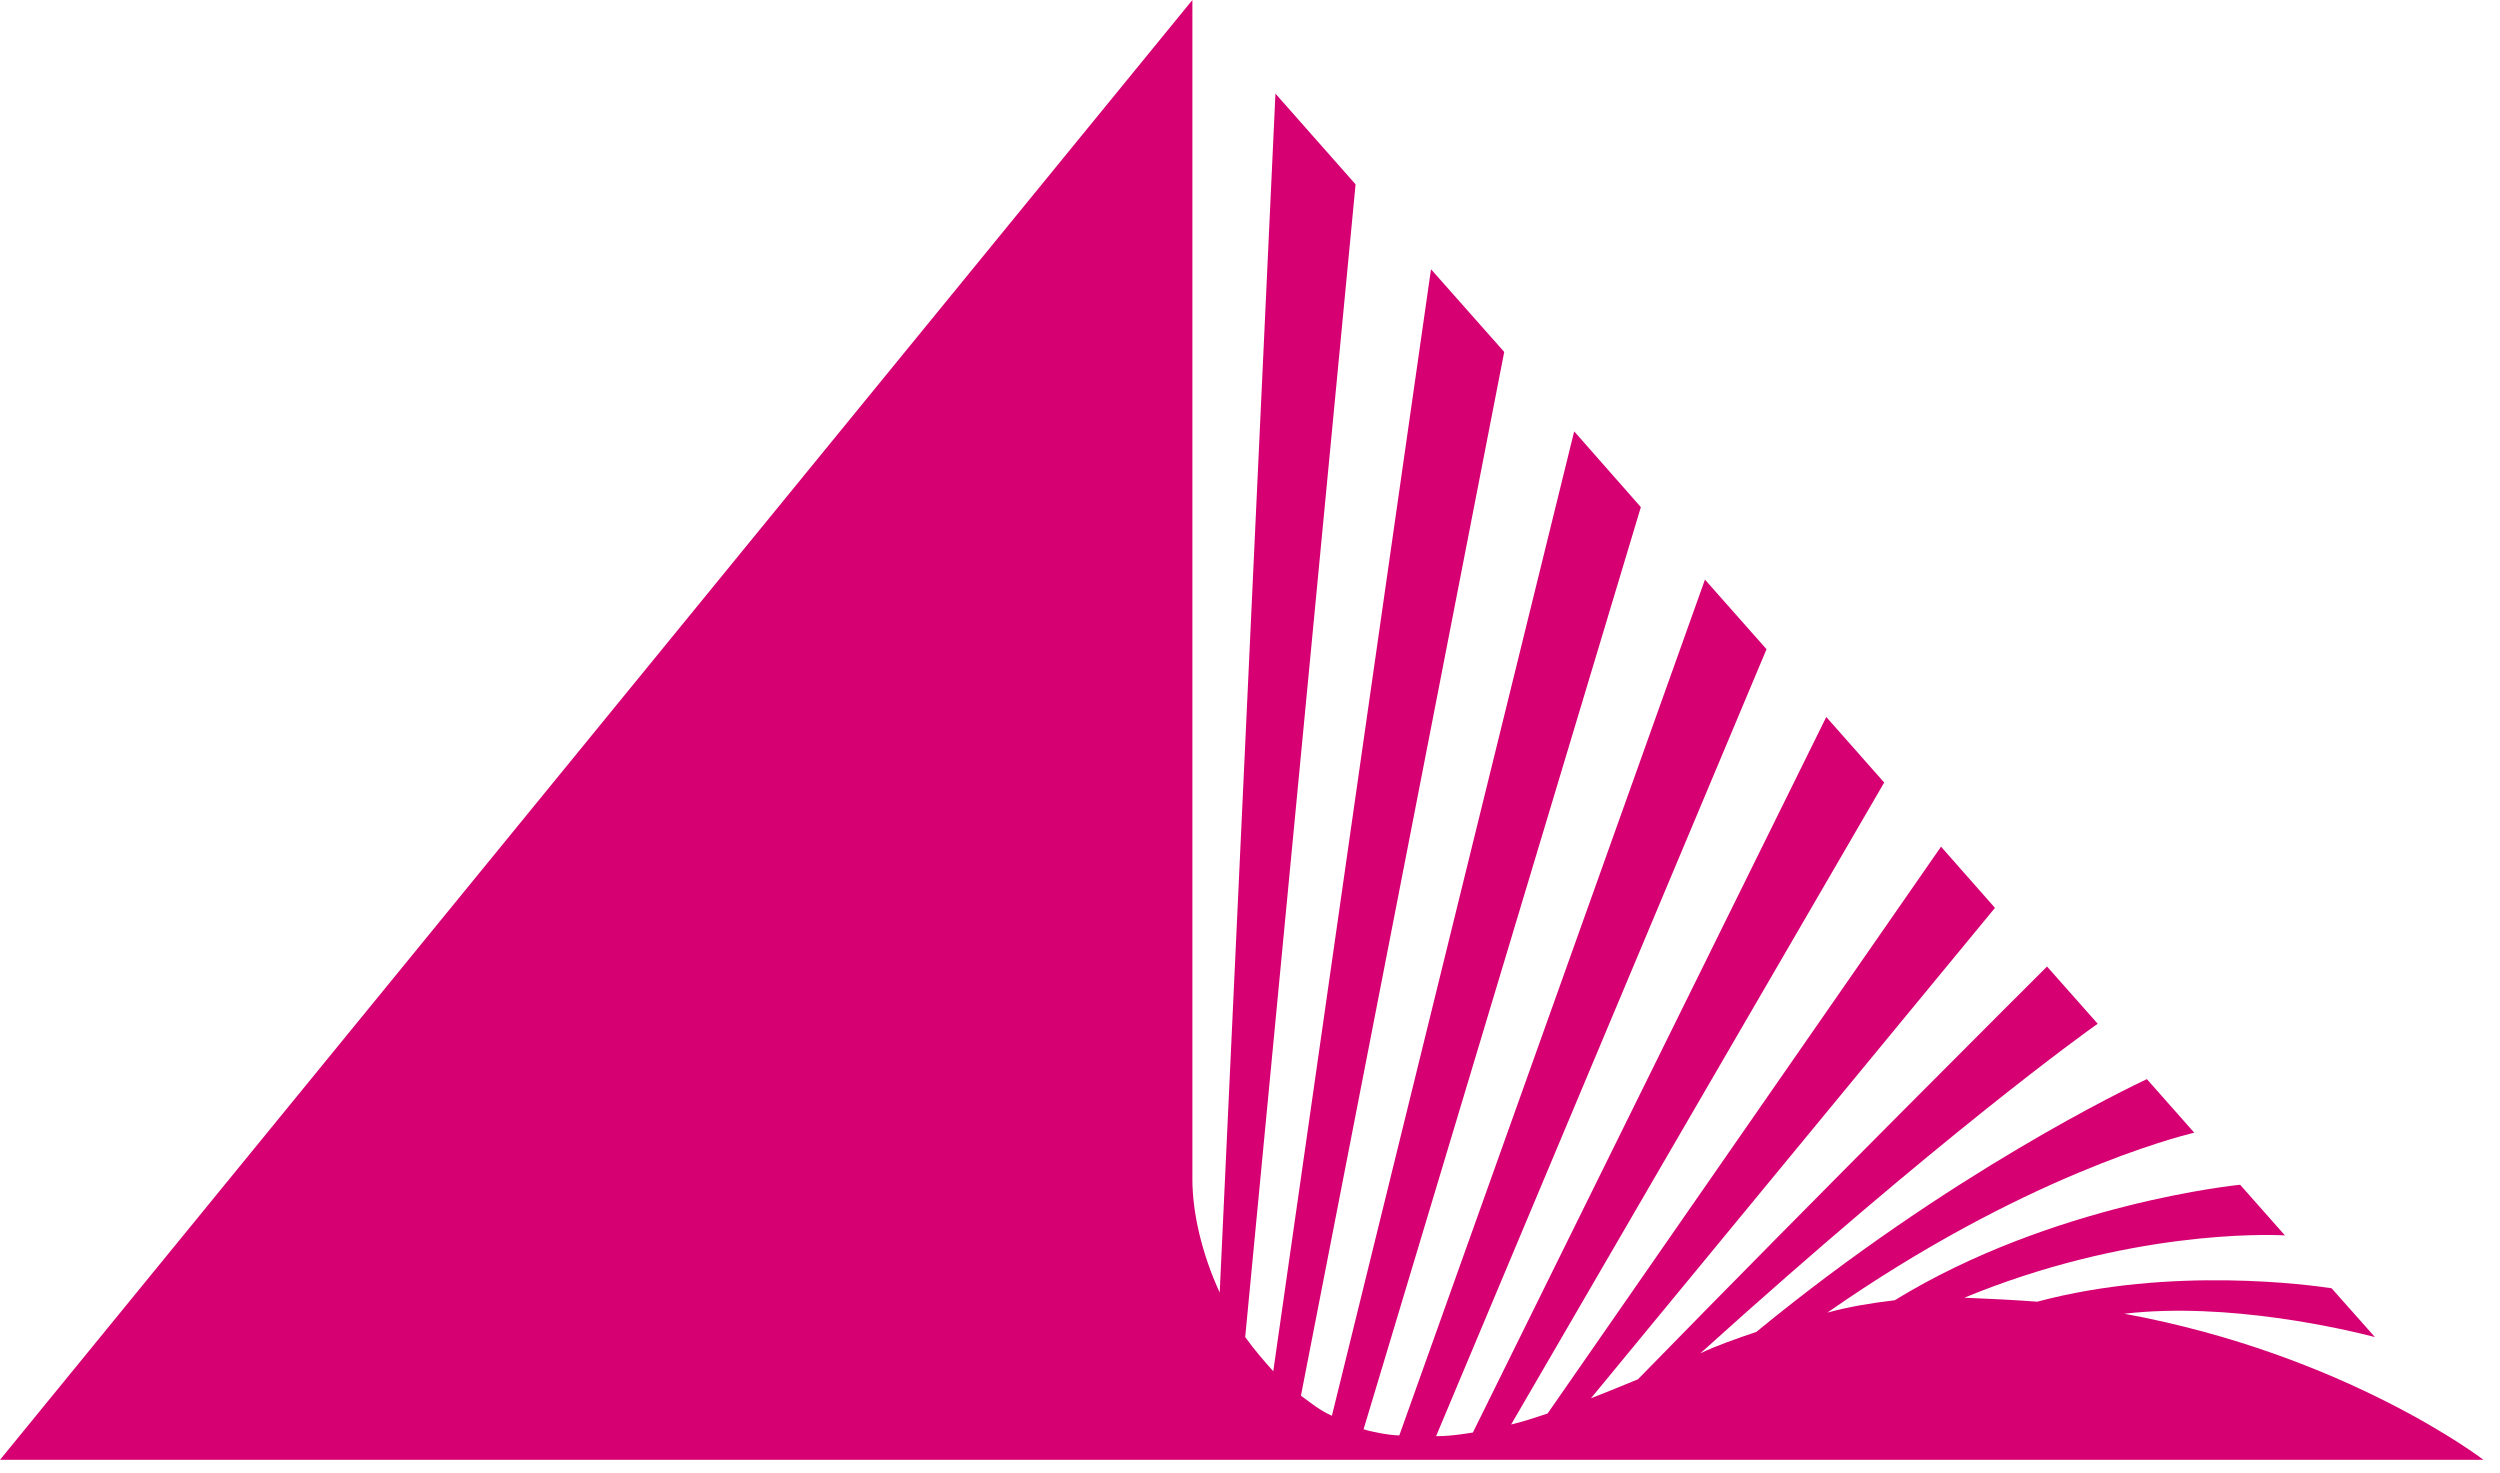 <?xml version="1.0" encoding="UTF-8" standalone="no"?>
<svg width="112px" height="66px" viewBox="0 0 112 66" version="1.1" xmlns="http://www.w3.org/2000/svg" xmlns:xlink="http://www.w3.org/1999/xlink" xmlns:sketch="http://www.bohemiancoding.com/sketch/ns">
    <!-- Generator: Sketch 3.3.2 (12043) - http://www.bohemiancoding.com/sketch -->
    <title>Shape</title>
    <desc>Created with Sketch.</desc>
    <defs></defs>
    <g id="Page-1" stroke="none" stroke-width="1" fill="none" fill-rule="evenodd" sketch:type="MSPage">
        <g id="Desktop" sketch:type="MSArtboardGroup" transform="translate(-456, -1558)" fill="#D60073">
            <g id="logo-stamp" sketch:type="MSLayerGroup" transform="translate(456, 1558)">
                <path d="M106.396,59.9 L104.454,57.713 C103.573,57.582 97.306,56.701 91.267,58.316 C90.467,58.251 88.9,58.17 88.003,58.137 C95.282,55.134 101.484,55.297 102.365,55.346 L100.358,53.077 C100.325,53.077 91.952,53.91 84.885,58.251 C83.792,58.382 82.813,58.545 81.866,58.806 C90.581,52.718 97.501,50.939 98.301,50.743 L96.179,48.344 C95.429,48.703 87.382,52.522 78.683,59.671 C77.851,59.949 76.79,60.324 76.17,60.634 C86.942,50.907 93.372,46.288 93.976,45.863 L91.707,43.301 C91.022,43.986 81.376,53.6 73.379,61.793 C72.938,61.972 71.714,62.478 71.274,62.642 L89.374,40.673 L86.958,37.931 L69.331,63.327 C68.711,63.523 68.32,63.67 67.699,63.817 L84.412,35.058 L81.817,32.121 L65.986,64.176 C65.986,64.176 64.99,64.355 64.337,64.339 L79.14,29.085 L76.382,25.967 L62.689,64.306 C62.248,64.306 61.35,64.127 61.089,64.029 L73.51,22.719 L70.523,19.325 L59.669,63.425 C59.115,63.18 58.755,62.87 58.282,62.527 L67.389,15.767 L64.109,12.062 L57.042,61.434 C56.666,61.01 56.177,60.455 55.785,59.9 L60.73,8.259 L57.14,4.195 L54.643,57.908 C53.827,56.129 53.419,54.301 53.419,52.832 L53.419,0 L7.10542736e-15,65.4 L111.26,65.4 C111.26,65.4 105.123,60.683 95.168,58.855 C99.819,58.316 105.074,59.557 106.396,59.9 Z" id="Shape" sketch:type="MSShapeGroup"></path>
            </g>
        </g>
    </g>
</svg>